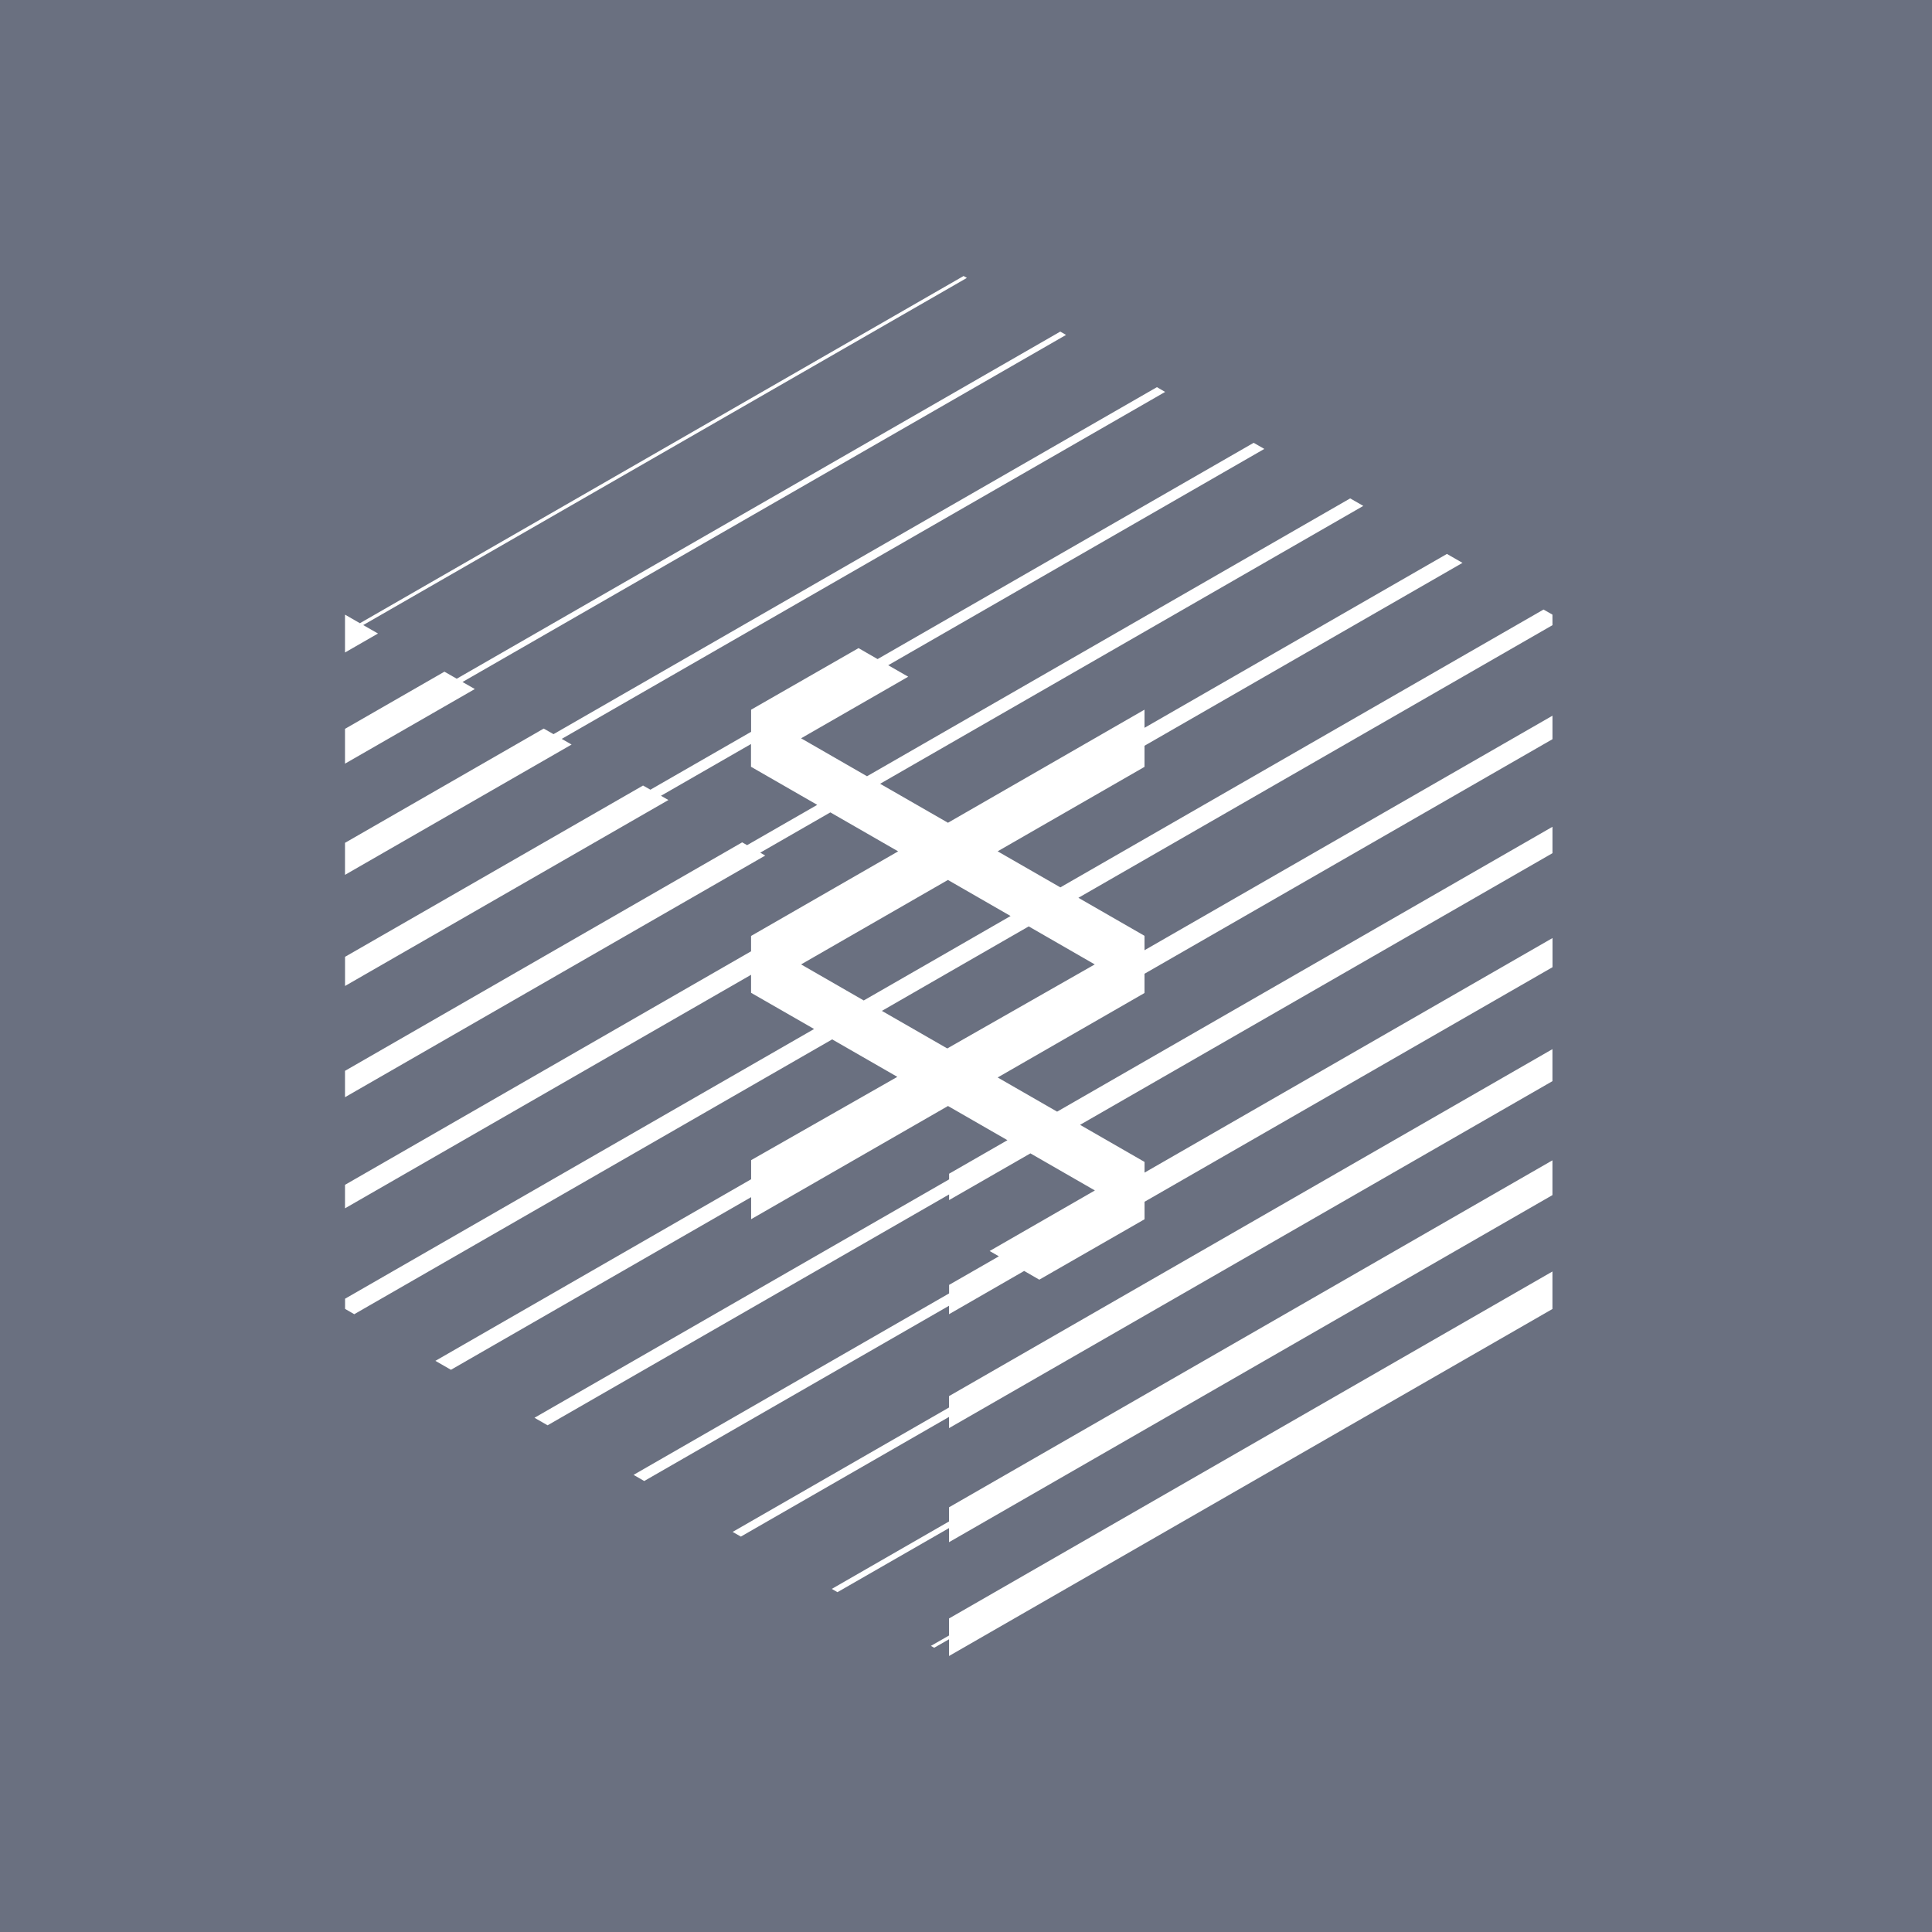 <svg width="56" height="56" viewBox="0 0 56 56" fill="none" xmlns="http://www.w3.org/2000/svg">
<rect width="56" height="56" fill="#6A7080"/>
<path fill-rule="evenodd" clip-rule="evenodd" d="M28.026 8.055L10.528 18.118L10.956 18.363L10 18.913V17.821L10.006 17.819L10.432 18.064L27.93 8L28.026 8.055ZM13.406 19.768L30.899 9.708L30.733 9.611L13.239 19.673L12.882 19.469L10 21.126V22.135L13.763 19.972L13.406 19.768ZM33.772 11.36L16.282 21.417L16.568 21.581L10 25.358V24.43L15.76 21.118L16.044 21.28L33.534 11.222L33.772 11.36ZM44.998 17.815L44.74 17.668L30.735 25.721L28.917 24.676L33.174 22.228V21.616L42.391 16.315L41.94 16.056L33.174 21.096V20.57L27.477 23.848L25.511 22.718L39.516 14.664L39.136 14.446L25.131 22.5L23.22 21.4L26.325 19.615L25.745 19.282L36.647 13.012L36.338 12.835L25.437 19.104L24.885 18.786L21.771 20.571V21.212L18.852 22.89L18.639 22.769L10.001 27.734V28.579L19.374 23.189L19.159 23.066L21.768 21.566V22.225L23.688 23.329L21.655 24.497L21.512 24.416L10 31.039V31.803L22.18 24.799L22.036 24.715L24.068 23.547L26.033 24.677L21.77 27.129V27.574L10 34.343V35.024L21.77 28.255V28.777L23.597 29.826L10.002 37.644V37.939L10.268 38.093L24.121 30.127L26.01 31.213L21.772 33.627V34.181L12.62 39.445L13.071 39.704L21.772 34.7V35.339L27.478 32.058L29.201 33.049L27.51 34.021V34.185L15.492 41.095L15.872 41.313L27.51 34.621V34.785L29.867 33.431L31.736 34.506L28.685 36.261L28.953 36.415L27.51 37.243V37.49L18.364 42.75L18.673 42.928L27.508 37.848V38.093L29.686 36.839L30.124 37.092L33.175 35.341V34.834L45 28.035V27.19L33.175 33.989V33.679L31.306 32.604L44.999 24.73V23.965L30.641 32.222L28.918 31.231L33.174 28.783V28.225L44.999 21.426V20.745L33.174 27.543V27.125L31.258 26.023L44.999 18.121L44.998 17.815ZM23.22 27.954L27.476 25.506L29.292 26.551L27.265 27.718L25.036 28.999L23.22 27.954ZM31.732 27.954L27.457 30.39L25.562 29.301L27.518 28.175L29.818 26.852L31.732 27.954ZM21.236 44.403L27.508 40.797V40.467L44.998 30.41V31.338L27.508 41.395V41.07L21.474 44.539L21.236 44.403ZM27.508 44.1L24.11 46.055L24.274 46.15L27.508 44.292V44.701L44.998 34.641V33.633L27.508 43.69V44.1ZM27.508 47.406L26.982 47.707L27.078 47.761L27.508 47.515V48L44.998 37.942V36.855L27.508 46.912V47.406Z" fill="white"/>
</svg>

